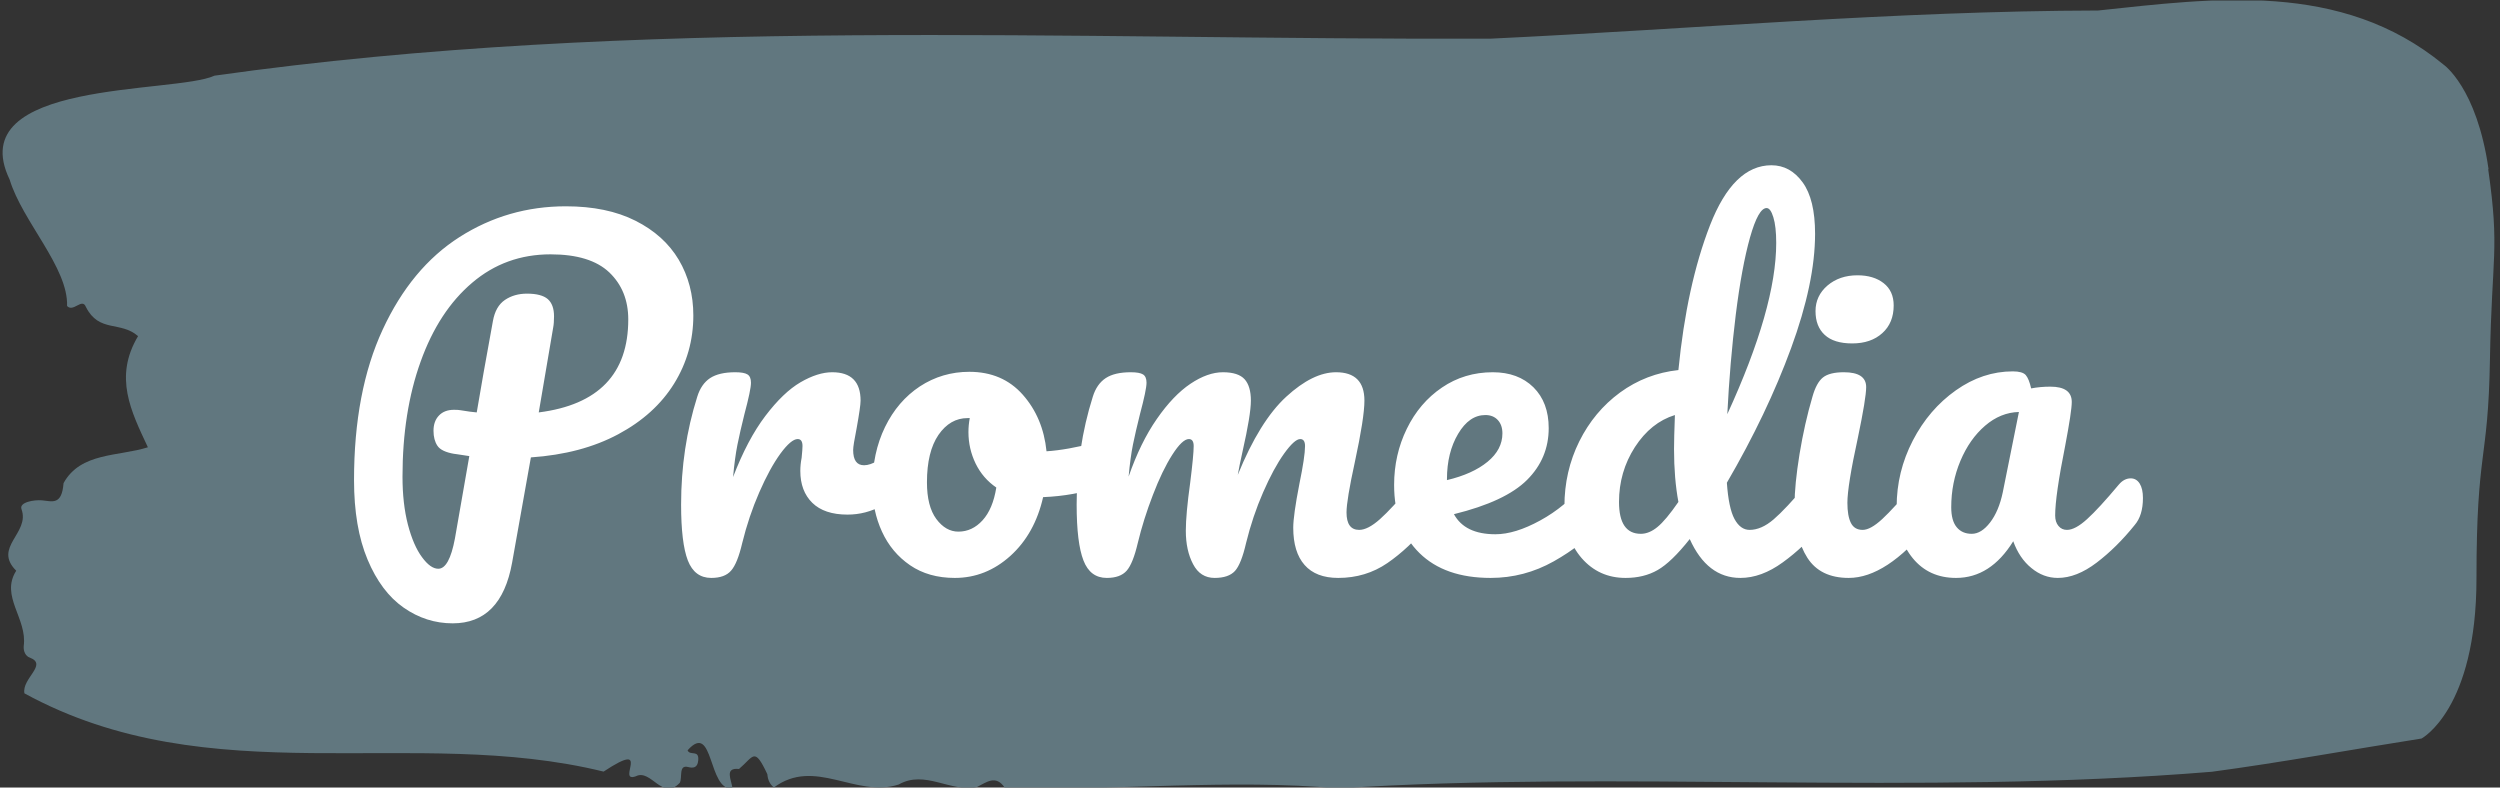 <svg xmlns="http://www.w3.org/2000/svg" version="1.1" xmlns:xlink="http://www.w3.org/1999/xlink" xmlns:svgjs="http://svgjs.dev/svgjs" width="1000" height="315" viewBox="0 0 1000 315"><rect x="0" y="0" width="1000" height="315" fill="#333333" stroke="none"/><g transform="matrix(1,0,0,1,-0.606,0.218)"><svg viewBox="0 0 396 125" data-background-color="#ffffff" preserveAspectRatio="xMidYMid meet" height="315" width="1000" xmlns="http://www.w3.org/2000/svg" xmlns:xlink="http://www.w3.org/1999/xlink"><g id="tight-bounds" transform="matrix(1,0,0,1,0.24,-0.086)"><svg viewBox="0 0 395.52 125.173" height="125.173" width="395.52"><g><svg viewBox="0 0 395.52 125.173" height="125.173" width="395.52"><g><svg viewBox="0 0 395.52 125.173" height="125.173" width="395.52"><g id="textblocktransform"><svg viewBox="0 0 395.52 125.173" height="125.173" width="395.52" id="textblock"><g><svg viewBox="0 0 395.52 125.173" height="125.173" width="395.52"><path d="M394.594 26.847C392.735 13.854 387.435 10.242 387.435 10.242 371.165-3.14 350.86-0.256 332.619 1.667 300.414 1.745 268.339 4.603 236.208 6.136 168.767 6.37 100.749 2.524 33.643 12.009 27.339 14.92-6.54 12.581 1.121 28.51 3.129 35.137 10.456 42.491 10.232 48.571 11.236 49.637 12.631 47.194 13.226 48.727 15.309 52.859 18.711 50.91 21.501 53.353 17.614 59.875 20.403 65.306 23.062 70.997 18.377 72.478 12.371 71.777 9.675 76.688 9.396 80.248 7.89 79.572 6.235 79.416 5.026 79.312 2.59 79.702 2.999 80.82 4.394 84.64-1.594 86.848 2.162 90.59-0.422 94.644 3.948 98.152 3.353 102.544 3.278 103.427 3.687 104.181 4.338 104.389 7.22 105.506 3.018 107.689 3.464 110.054 33.029 126.217 65.104 115.043 95.394 122.475 103.259 117.278 97.346 124.32 100.489 123.228 102.943 121.955 104.728 127.23 107.499 124.242 107.927 123.384 107.276 121.357 108.8 121.747 109.6 121.955 110.307 121.903 110.418 120.708 110.586 118.915 109.117 120.032 108.726 119.097 112.947 114.367 111.906 125.619 115.866 125.151 115.68 123.774 114.528 121.799 116.889 122.059 119.232 120.084 119.306 118.447 121.389 122.891 121.463 123.852 121.835 124.528 122.43 124.995 128.938 120.162 135.409 126.71 142.233 124.528 146.417 122.137 150.433 125.827 154.672 124.917 156.16 124.19 157.666 122.891 159.098 125.073 176.632 125.541 195.319 123.592 211.943 125.151 256.364 122.241 303.835 126.347 350.674 122.501 361.719 121.02 373.192 118.915 383.958 117.226 383.958 117.226 392.679 112.6 392.679 91.812S394.538 73.622 394.817 57.069C395.096 40.516 396.398 39.84 394.538 26.847Z" opacity="1" fill="#61777f" data-fill-palette-color="tertiary"></path><g transform="matrix(1,0,0,1,55.768,26.231)"><svg width="283.983" viewBox="2.3 -47 204.83 52.45" height="72.711" data-palette-color="#ffffff"><path d="M41.15-29.8Q41.15-25.55 38.95-22 36.75-18.45 32.55-16.2 28.35-13.95 22.55-13.55L22.55-13.55 20.4-1.5Q19.15 5.45 13.6 5.45L13.6 5.45Q10.55 5.45 7.98 3.65 5.4 1.85 3.85-1.85 2.3-5.55 2.3-10.95L2.3-10.95Q2.3-21.1 5.58-28.18 8.85-35.25 14.38-38.78 19.9-42.3 26.55-42.3L26.55-42.3Q31.25-42.3 34.52-40.65 37.8-39 39.48-36.18 41.15-33.35 41.15-29.8L41.15-29.8ZM23.45-18.7Q33.7-20 33.7-29.35L33.7-29.35Q33.7-32.65 31.53-34.73 29.35-36.8 24.8-36.8L24.8-36.8Q19.65-36.8 15.83-33.55 12-30.3 9.93-24.53 7.85-18.75 7.85-11.35L7.85-11.35Q7.85-8.25 8.47-5.85 9.1-3.45 10.08-2.13 11.05-0.8 11.95-0.8L11.95-0.8Q13.2-0.8 13.85-4.25L13.85-4.25 15.5-13.7Q13.55-14 13.8-13.95L13.8-13.95Q12.3-14.2 11.85-14.88 11.4-15.55 11.4-16.6L11.4-16.6Q11.4-17.7 12.03-18.35 12.65-19 13.75-19L13.75-19Q14.25-19 14.5-18.95L14.5-18.95Q15.7-18.75 16.35-18.7L16.35-18.7Q17-22.6 18.2-29.15L18.2-29.15Q18.5-30.85 19.58-31.58 20.65-32.3 22.1-32.3L22.1-32.3Q23.75-32.3 24.48-31.68 25.2-31.05 25.2-29.7L25.2-29.7Q25.2-28.9 25.1-28.4L25.1-28.4 23.45-18.7ZM43.2 0.25Q41.3 0.25 40.52-1.75 39.75-3.75 39.75-8.15L39.75-8.15Q39.75-14.65 41.6-20.5L41.6-20.5Q42.05-21.95 43.07-22.63 44.1-23.3 45.95-23.3L45.95-23.3Q46.95-23.3 47.35-23.05 47.75-22.8 47.75-22.1L47.75-22.1Q47.75-21.3 47-18.5L47-18.5Q46.5-16.5 46.2-15 45.9-13.5 45.7-11.3L45.7-11.3Q47.35-15.6 49.4-18.3 51.45-21 53.42-22.15 55.4-23.3 57.05-23.3L57.05-23.3Q60.3-23.3 60.3-20.05L60.3-20.05Q60.3-19.4 59.85-16.9L59.85-16.9Q59.45-14.9 59.45-14.4L59.45-14.4Q59.45-12.65 60.7-12.65L60.7-12.65Q62.1-12.65 64.3-14.85L64.3-14.85Q64.95-15.5 65.65-15.5L65.65-15.5Q66.3-15.5 66.67-14.93 67.05-14.35 67.05-13.4L67.05-13.4Q67.05-11.55 66.05-10.5L66.05-10.5Q64.65-9.05 62.77-8.03 60.9-7 58.8-7L58.8-7Q56.15-7 54.77-8.35 53.4-9.7 53.4-12L53.4-12Q53.4-12.75 53.55-13.5L53.55-13.5Q53.65-14.5 53.65-14.85L53.65-14.85Q53.65-15.65 53.1-15.65L53.1-15.65Q52.35-15.65 51.12-13.98 49.9-12.3 48.7-9.55 47.5-6.8 46.75-3.75L46.75-3.75Q46.2-1.4 45.47-0.58 44.75 0.25 43.2 0.25L43.2 0.25ZM87.9-15.35Q88.55-15.35 88.9-14.7 89.25-14.05 89.25-13.05L89.25-13.05Q89.25-10.65 87.8-10.2L87.8-10.2Q84.8-9.15 81.2-9L81.2-9Q80.25-4.8 77.45-2.27 74.65 0.25 71.09 0.25L71.09 0.25Q68.09 0.25 65.97-1.2 63.85-2.65 62.75-5.05 61.65-7.45 61.65-10.25L61.65-10.25Q61.65-14.05 63.1-17.03 64.55-20 67.09-21.68 69.65-23.35 72.75-23.35L72.75-23.35Q76.55-23.35 78.87-20.73 81.2-18.1 81.59-14.25L81.59-14.25Q83.95-14.4 87.2-15.25L87.2-15.25Q87.59-15.35 87.9-15.35L87.9-15.35ZM71.5-5.05Q73.09-5.05 74.27-6.35 75.45-7.65 75.84-10.1L75.84-10.1Q74.3-11.15 73.47-12.85 72.65-14.55 72.65-16.45L72.65-16.45Q72.65-17.25 72.8-18.05L72.8-18.05 72.55-18.05Q70.55-18.05 69.22-16.13 67.9-14.2 67.9-10.7L67.9-10.7Q67.9-7.95 68.97-6.5 70.05-5.05 71.5-5.05L71.5-5.05ZM88.49 0.25Q86.59 0.25 85.82-1.75 85.04-3.75 85.04-8.15L85.04-8.15Q85.04-14.65 86.89-20.5L86.89-20.5Q87.34-21.95 88.37-22.63 89.39-23.3 91.24-23.3L91.24-23.3Q92.24-23.3 92.64-23.05 93.04-22.8 93.04-22.1L93.04-22.1Q93.04-21.3 92.29-18.5L92.29-18.5Q91.79-16.5 91.49-15.03 91.19-13.55 90.99-11.35L90.99-11.35Q92.34-15.25 94.22-17.95 96.09-20.65 98.07-21.98 100.04-23.3 101.79-23.3L101.79-23.3Q103.54-23.3 104.27-22.5 104.99-21.7 104.99-20.05L104.99-20.05Q104.99-18.45 104.04-14.25L104.04-14.25Q103.64-12.45 103.49-11.55L103.49-11.55Q105.99-17.7 109.04-20.5 112.09-23.3 114.74-23.3L114.74-23.3Q117.99-23.3 117.99-20.05L117.99-20.05Q117.99-18.1 116.89-13L116.89-13Q115.94-8.65 115.94-7.25L115.94-7.25Q115.94-5.25 117.39-5.25L117.39-5.25Q118.39-5.25 119.77-6.48 121.14-7.7 123.44-10.45L123.44-10.45Q124.04-11.15 124.79-11.15L124.79-11.15Q125.44-11.15 125.82-10.55 126.19-9.95 126.19-8.9L126.19-8.9Q126.19-6.9 125.24-5.8L125.24-5.8Q123.09-3.15 120.62-1.45 118.14 0.25 114.99 0.25L114.99 0.25Q112.44 0.25 111.14-1.23 109.84-2.7 109.84-5.5L109.84-5.5Q109.84-6.9 110.54-10.5L110.54-10.5Q111.19-13.65 111.19-14.85L111.19-14.85Q111.19-15.65 110.64-15.65L110.64-15.65Q109.99-15.65 108.79-13.98 107.59-12.3 106.39-9.55 105.19-6.8 104.44-3.75L104.44-3.75Q103.89-1.35 103.17-0.55 102.44 0.25 100.84 0.25L100.84 0.25Q99.19 0.25 98.37-1.33 97.54-2.9 97.54-5.15L97.54-5.15Q97.54-7.05 98.04-10.65L98.04-10.65Q98.44-13.85 98.44-14.85L98.44-14.85Q98.44-15.65 97.89-15.65L97.89-15.65Q97.14-15.65 95.99-13.85 94.84-12.05 93.77-9.25 92.69-6.45 92.04-3.75L92.04-3.75Q91.49-1.4 90.77-0.58 90.04 0.25 88.49 0.25L88.49 0.25ZM144.44-11.15Q145.09-11.15 145.47-10.55 145.84-9.95 145.84-8.9L145.84-8.9Q145.84-6.9 144.89-5.8L144.89-5.8Q143.04-3.55 139.67-1.65 136.29 0.25 132.44 0.25L132.44 0.25Q127.19 0.25 124.29-2.6 121.39-5.45 121.39-10.4L121.39-10.4Q121.39-13.85 122.84-16.82 124.29-19.8 126.87-21.55 129.44-23.3 132.69-23.3L132.69-23.3Q135.59-23.3 137.34-21.58 139.09-19.85 139.09-16.9L139.09-16.9Q139.09-13.45 136.62-10.98 134.14-8.5 128.24-7.05L128.24-7.05Q129.49-4.75 132.99-4.75L132.99-4.75Q135.24-4.75 138.12-6.33 140.99-7.9 143.09-10.45L143.09-10.45Q143.69-11.15 144.44-11.15L144.44-11.15ZM131.84-18.4Q129.99-18.4 128.72-16.25 127.44-14.1 127.44-11.05L127.44-11.05 127.44-10.95Q130.39-11.65 132.09-13.05 133.79-14.45 133.79-16.3L133.79-16.3Q133.79-17.25 133.27-17.82 132.74-18.4 131.84-18.4L131.84-18.4ZM169.94-11.15Q170.59-11.15 170.96-10.55 171.34-9.95 171.34-8.9L171.34-8.9Q171.34-6.9 170.39-5.8L170.39-5.8Q168.34-3.3 165.89-1.53 163.44 0.25 161.04 0.25L161.04 0.25Q157.24 0.25 155.24-4.2L155.24-4.2Q153.14-1.55 151.56-0.65 149.99 0.25 147.89 0.25L147.89 0.25Q144.84 0.25 142.86-2.02 140.89-4.3 140.89-7.95L140.89-7.95Q140.89-11.95 142.59-15.38 144.29-18.8 147.26-20.98 150.24-23.15 153.94-23.55L153.94-23.55Q154.89-33.25 157.56-40.13 160.24-47 164.59-47L164.59-47Q166.74-47 168.16-45.05 169.59-43.1 169.59-39.15L169.59-39.15Q169.59-33.55 166.84-26.05 164.09-18.55 159.49-10.65L159.49-10.65Q159.69-7.75 160.36-6.5 161.04-5.25 162.09-5.25L162.09-5.25Q163.44-5.25 164.84-6.45 166.24-7.65 168.59-10.45L168.59-10.45Q169.19-11.15 169.94-11.15L169.94-11.15ZM164.04-42.1Q163.09-42.1 162.14-38.73 161.19-35.35 160.51-29.9 159.84-24.45 159.54-18.5L159.54-18.5Q165.14-30.7 165.14-38.1L165.14-38.1Q165.14-40 164.81-41.05 164.49-42.1 164.04-42.1L164.04-42.1ZM149.64-4.8Q150.59-4.8 151.54-5.58 152.49-6.35 153.94-8.45L153.94-8.45Q153.44-11.15 153.44-14.5L153.44-14.5Q153.44-15.7 153.54-18.4L153.54-18.4Q150.79-17.55 148.96-14.73 147.14-11.9 147.14-8.45L147.14-8.45Q147.14-4.8 149.64-4.8L149.64-4.8ZM173.84-26.6Q171.74-26.6 170.69-27.58 169.64-28.55 169.64-30.3L169.64-30.3Q169.64-32.05 171.01-33.23 172.39-34.4 174.44-34.4L174.44-34.4Q176.29-34.4 177.44-33.5 178.59-32.6 178.59-30.95L178.59-30.95Q178.59-28.95 177.29-27.78 175.99-26.6 173.84-26.6L173.84-26.6ZM173.44 0.25Q170.19 0.25 168.71-2.05 167.24-4.35 167.24-8.15L167.24-8.15Q167.24-10.4 167.81-13.93 168.39-17.45 169.29-20.5L169.29-20.5Q169.74-22.1 170.49-22.7 171.24-23.3 172.89-23.3L172.89-23.3Q175.44-23.3 175.44-21.6L175.44-21.6Q175.44-20.35 174.49-15.8L174.49-15.8Q173.29-10.3 173.29-8.35L173.29-8.35Q173.29-6.85 173.69-6.05 174.09-5.25 175.04-5.25L175.04-5.25Q175.94-5.25 177.29-6.5 178.64-7.75 180.89-10.45L180.89-10.45Q181.49-11.15 182.24-11.15L182.24-11.15Q182.89-11.15 183.26-10.55 183.64-9.95 183.64-8.9L183.64-8.9Q183.64-6.9 182.69-5.8L182.69-5.8Q177.74 0.25 173.44 0.25L173.44 0.25ZM185.73 0.25Q182.63 0.25 180.78-2 178.93-4.25 178.93-7.9L178.93-7.9Q178.93-11.9 180.78-15.48 182.63-19.05 185.71-21.23 188.78-23.4 192.23-23.4L192.23-23.4Q193.33-23.4 193.71-22.98 194.08-22.55 194.33-21.45L194.33-21.45Q195.38-21.65 196.53-21.65L196.53-21.65Q198.98-21.65 198.98-19.9L198.98-19.9Q198.98-18.85 198.23-14.9L198.23-14.9Q197.08-9.15 197.08-6.9L197.08-6.9Q197.08-6.15 197.46-5.7 197.83-5.25 198.43-5.25L198.43-5.25Q199.38-5.25 200.73-6.48 202.08-7.7 204.38-10.45L204.38-10.45Q204.98-11.15 205.73-11.15L205.73-11.15Q206.38-11.15 206.76-10.55 207.13-9.95 207.13-8.9L207.13-8.9Q207.13-6.9 206.18-5.8L206.18-5.8Q204.13-3.25 201.83-1.5 199.53 0.25 197.38 0.25L197.38 0.25Q195.73 0.25 194.36-0.88 192.98-2 192.28-3.95L192.28-3.95Q189.68 0.25 185.73 0.25L185.73 0.25ZM187.53-4.8Q188.63-4.8 189.63-6.1 190.63-7.4 191.08-9.55L191.08-9.55 192.93-18.75Q190.83-18.7 189.06-17.18 187.28-15.65 186.23-13.15 185.18-10.65 185.18-7.85L185.18-7.85Q185.18-6.3 185.81-5.55 186.43-4.8 187.53-4.8L187.53-4.8Z" opacity="1" transform="matrix(1,0,0,1,0,0)" fill="#ffffff" class="wordmark-text-0" data-fill-palette-color="quaternary" id="text-0"></path></svg></g></svg></g></svg></g></svg></g><g></g></svg></g><defs></defs></svg><rect width="395.52" height="125.173" fill="none" stroke="none" visibility="hidden"></rect></g></svg></g></svg>